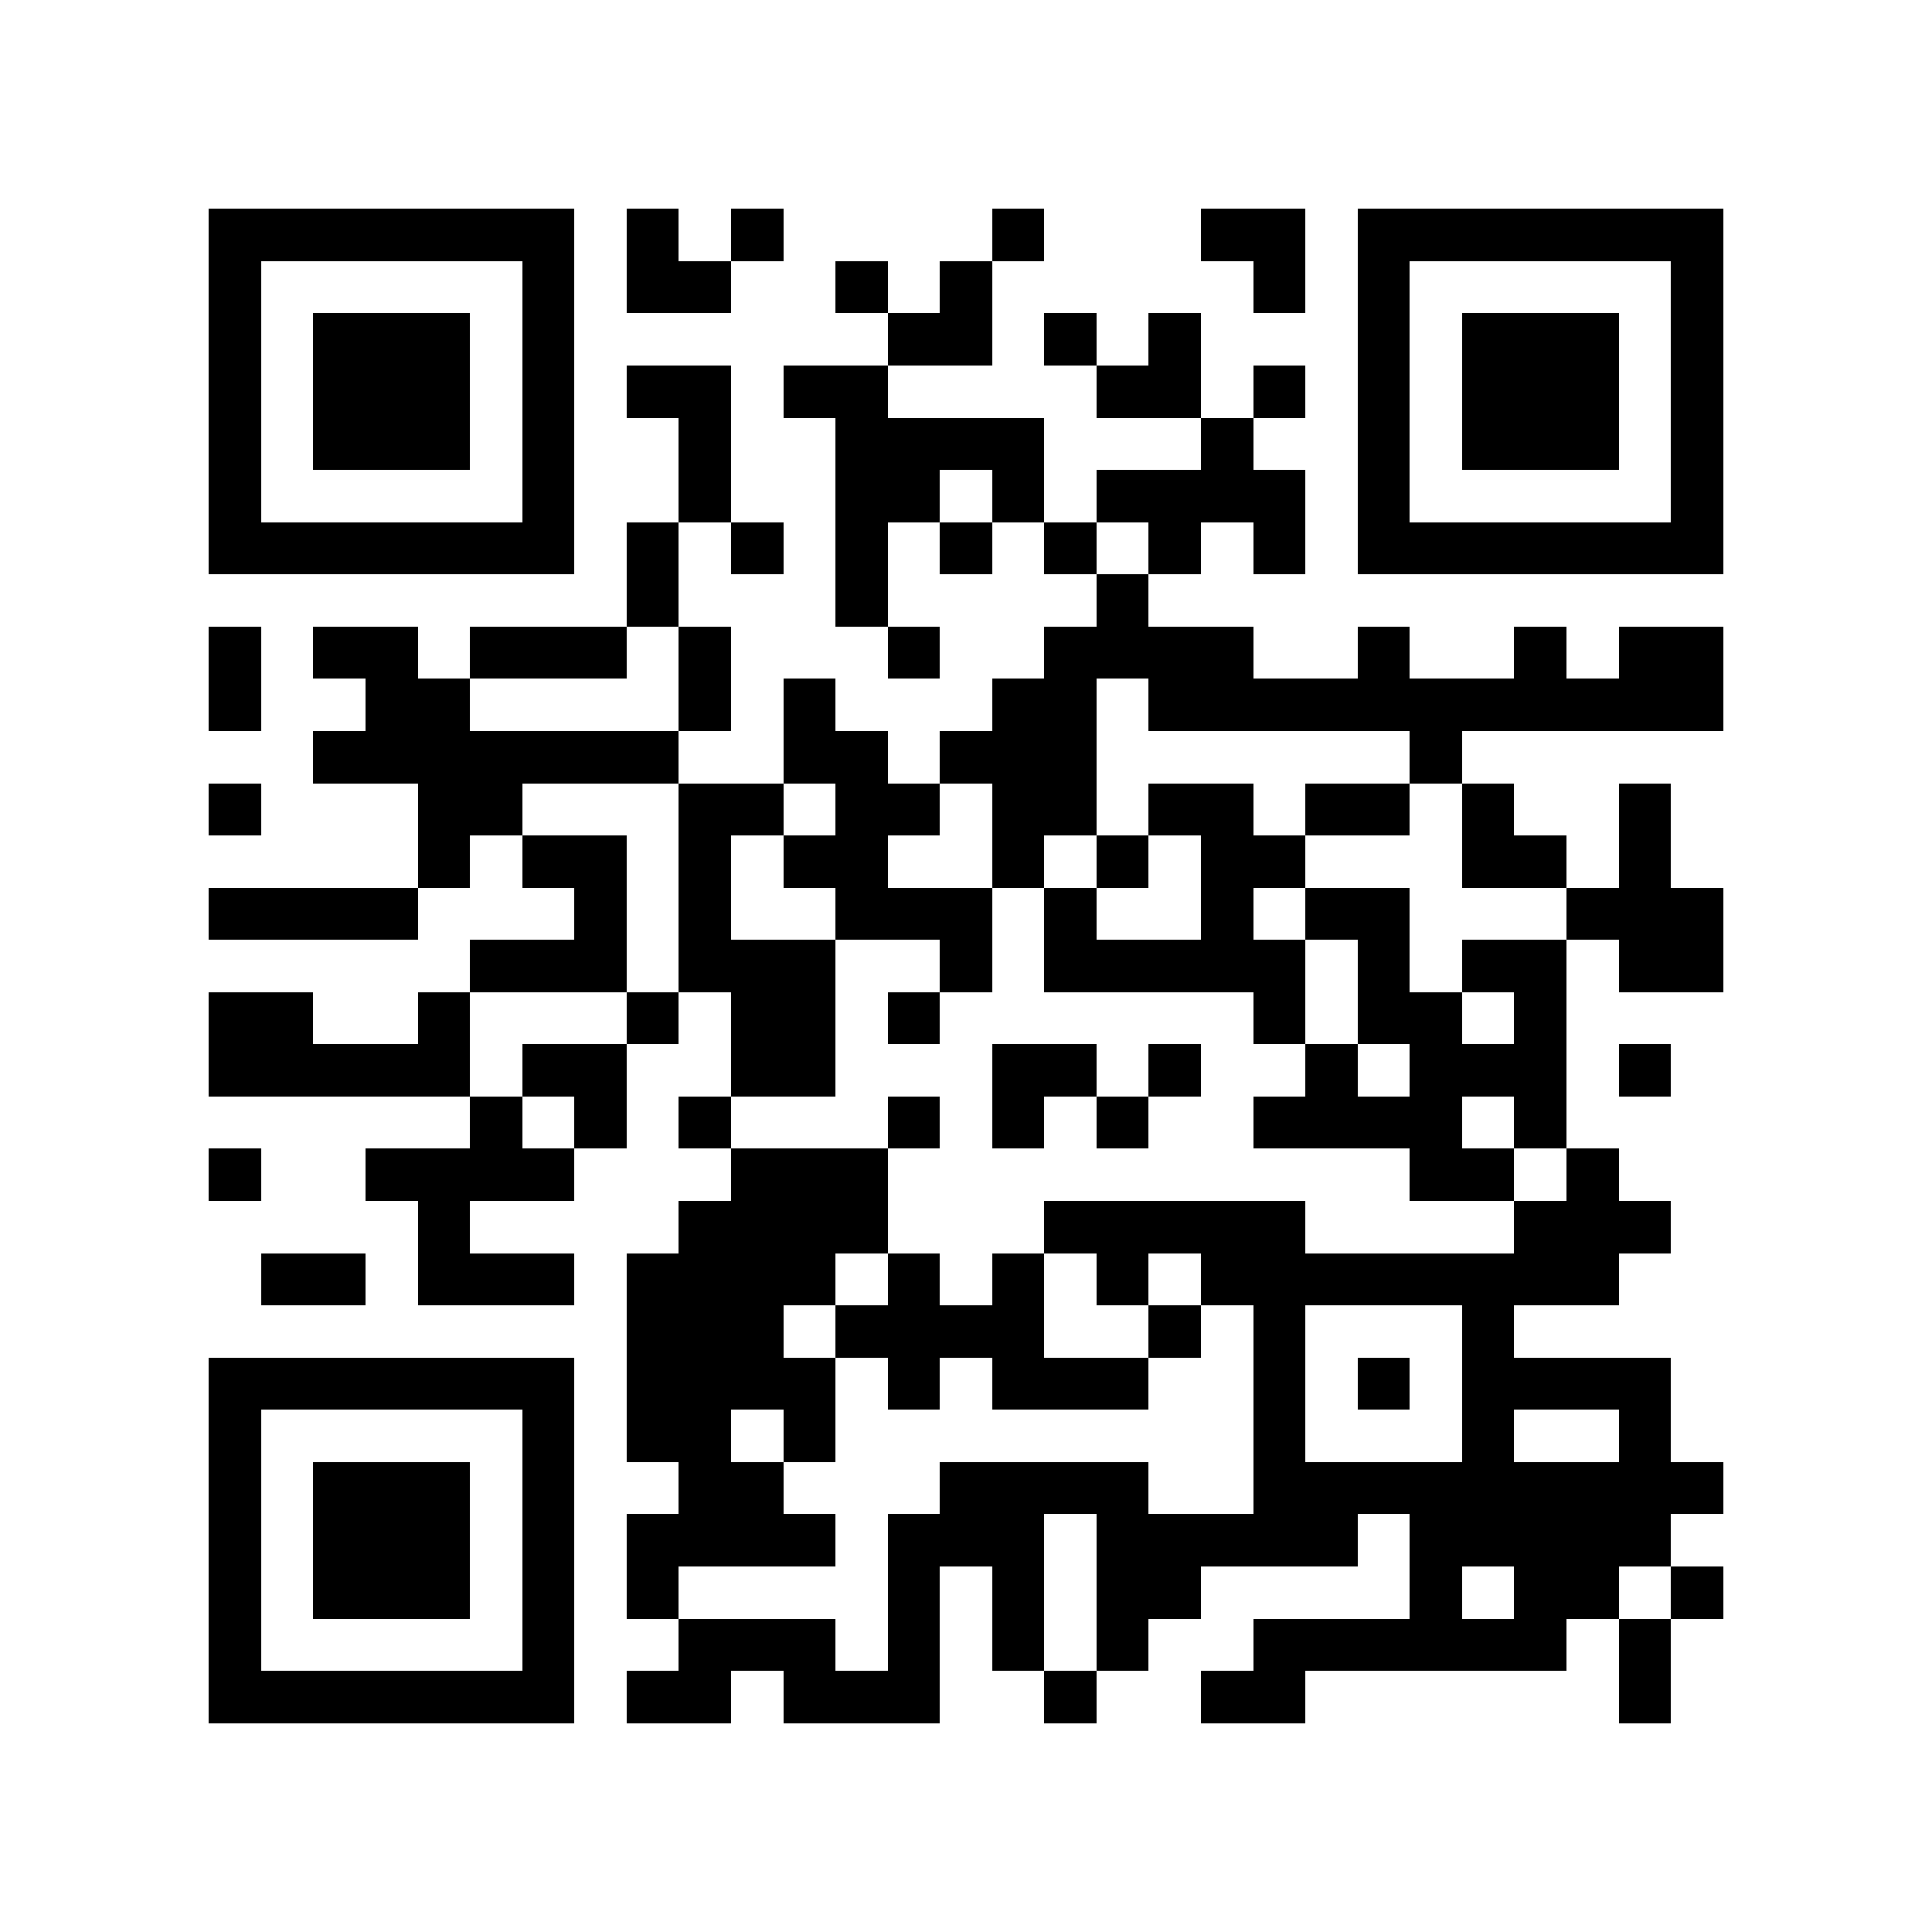 <?xml version="1.0" encoding="utf-8"?><!DOCTYPE svg PUBLIC "-//W3C//DTD SVG 1.1//EN" "http://www.w3.org/Graphics/SVG/1.1/DTD/svg11.dtd"><svg xmlns="http://www.w3.org/2000/svg" viewBox="0 0 37 37" shape-rendering="crispEdges"><path fill="#ffffff" d="M0 0h37v37H0z"/><path stroke="#000000" d="M4 4.5h7m1 0h1m1 0h1m4 0h1m3 0h2m1 0h7M4 5.5h1m5 0h1m1 0h2m2 0h1m1 0h1m5 0h1m1 0h1m5 0h1M4 6.5h1m1 0h3m1 0h1m6 0h2m1 0h1m1 0h1m3 0h1m1 0h3m1 0h1M4 7.5h1m1 0h3m1 0h1m1 0h2m1 0h2m4 0h2m1 0h1m1 0h1m1 0h3m1 0h1M4 8.5h1m1 0h3m1 0h1m2 0h1m2 0h4m3 0h1m2 0h1m1 0h3m1 0h1M4 9.5h1m5 0h1m2 0h1m2 0h2m1 0h1m1 0h4m1 0h1m5 0h1M4 10.5h7m1 0h1m1 0h1m1 0h1m1 0h1m1 0h1m1 0h1m1 0h1m1 0h7M12 11.5h1m3 0h1m4 0h1M4 12.5h1m1 0h2m1 0h3m1 0h1m3 0h1m2 0h4m2 0h1m2 0h1m1 0h2M4 13.5h1m2 0h2m4 0h1m1 0h1m3 0h2m1 0h11M6 14.5h7m2 0h2m1 0h3m6 0h1M4 15.5h1m3 0h2m3 0h2m1 0h2m1 0h2m1 0h2m1 0h2m1 0h1m2 0h1M8 16.5h1m1 0h2m1 0h1m1 0h2m2 0h1m1 0h1m1 0h2m3 0h2m1 0h1M4 17.5h4m3 0h1m1 0h1m2 0h3m1 0h1m2 0h1m1 0h2m3 0h3M9 18.5h3m1 0h3m2 0h1m1 0h5m1 0h1m1 0h2m1 0h2M4 19.5h2m2 0h1m3 0h1m1 0h2m1 0h1m6 0h1m1 0h2m1 0h1M4 20.5h5m1 0h2m2 0h2m3 0h2m1 0h1m2 0h1m1 0h3m1 0h1M9 21.5h1m1 0h1m1 0h1m3 0h1m1 0h1m1 0h1m2 0h4m1 0h1M4 22.5h1m2 0h4m3 0h3m10 0h2m1 0h1M8 23.5h1m4 0h4m3 0h5m4 0h3M5 24.5h2m1 0h3m1 0h4m1 0h1m1 0h1m1 0h1m1 0h8M12 25.5h3m1 0h4m2 0h1m1 0h1m3 0h1M4 26.5h7m1 0h4m1 0h1m1 0h3m2 0h1m1 0h1m1 0h4M4 27.5h1m5 0h1m1 0h2m1 0h1m8 0h1m3 0h1m2 0h1M4 28.5h1m1 0h3m1 0h1m2 0h2m3 0h4m2 0h9M4 29.5h1m1 0h3m1 0h1m1 0h4m1 0h3m1 0h5m1 0h5M4 30.5h1m1 0h3m1 0h1m1 0h1m4 0h1m1 0h1m1 0h2m4 0h1m1 0h2m1 0h1M4 31.5h1m5 0h1m2 0h3m1 0h1m1 0h1m1 0h1m2 0h6m1 0h1M4 32.5h7m1 0h2m1 0h3m2 0h1m2 0h2m6 0h1"/></svg>
